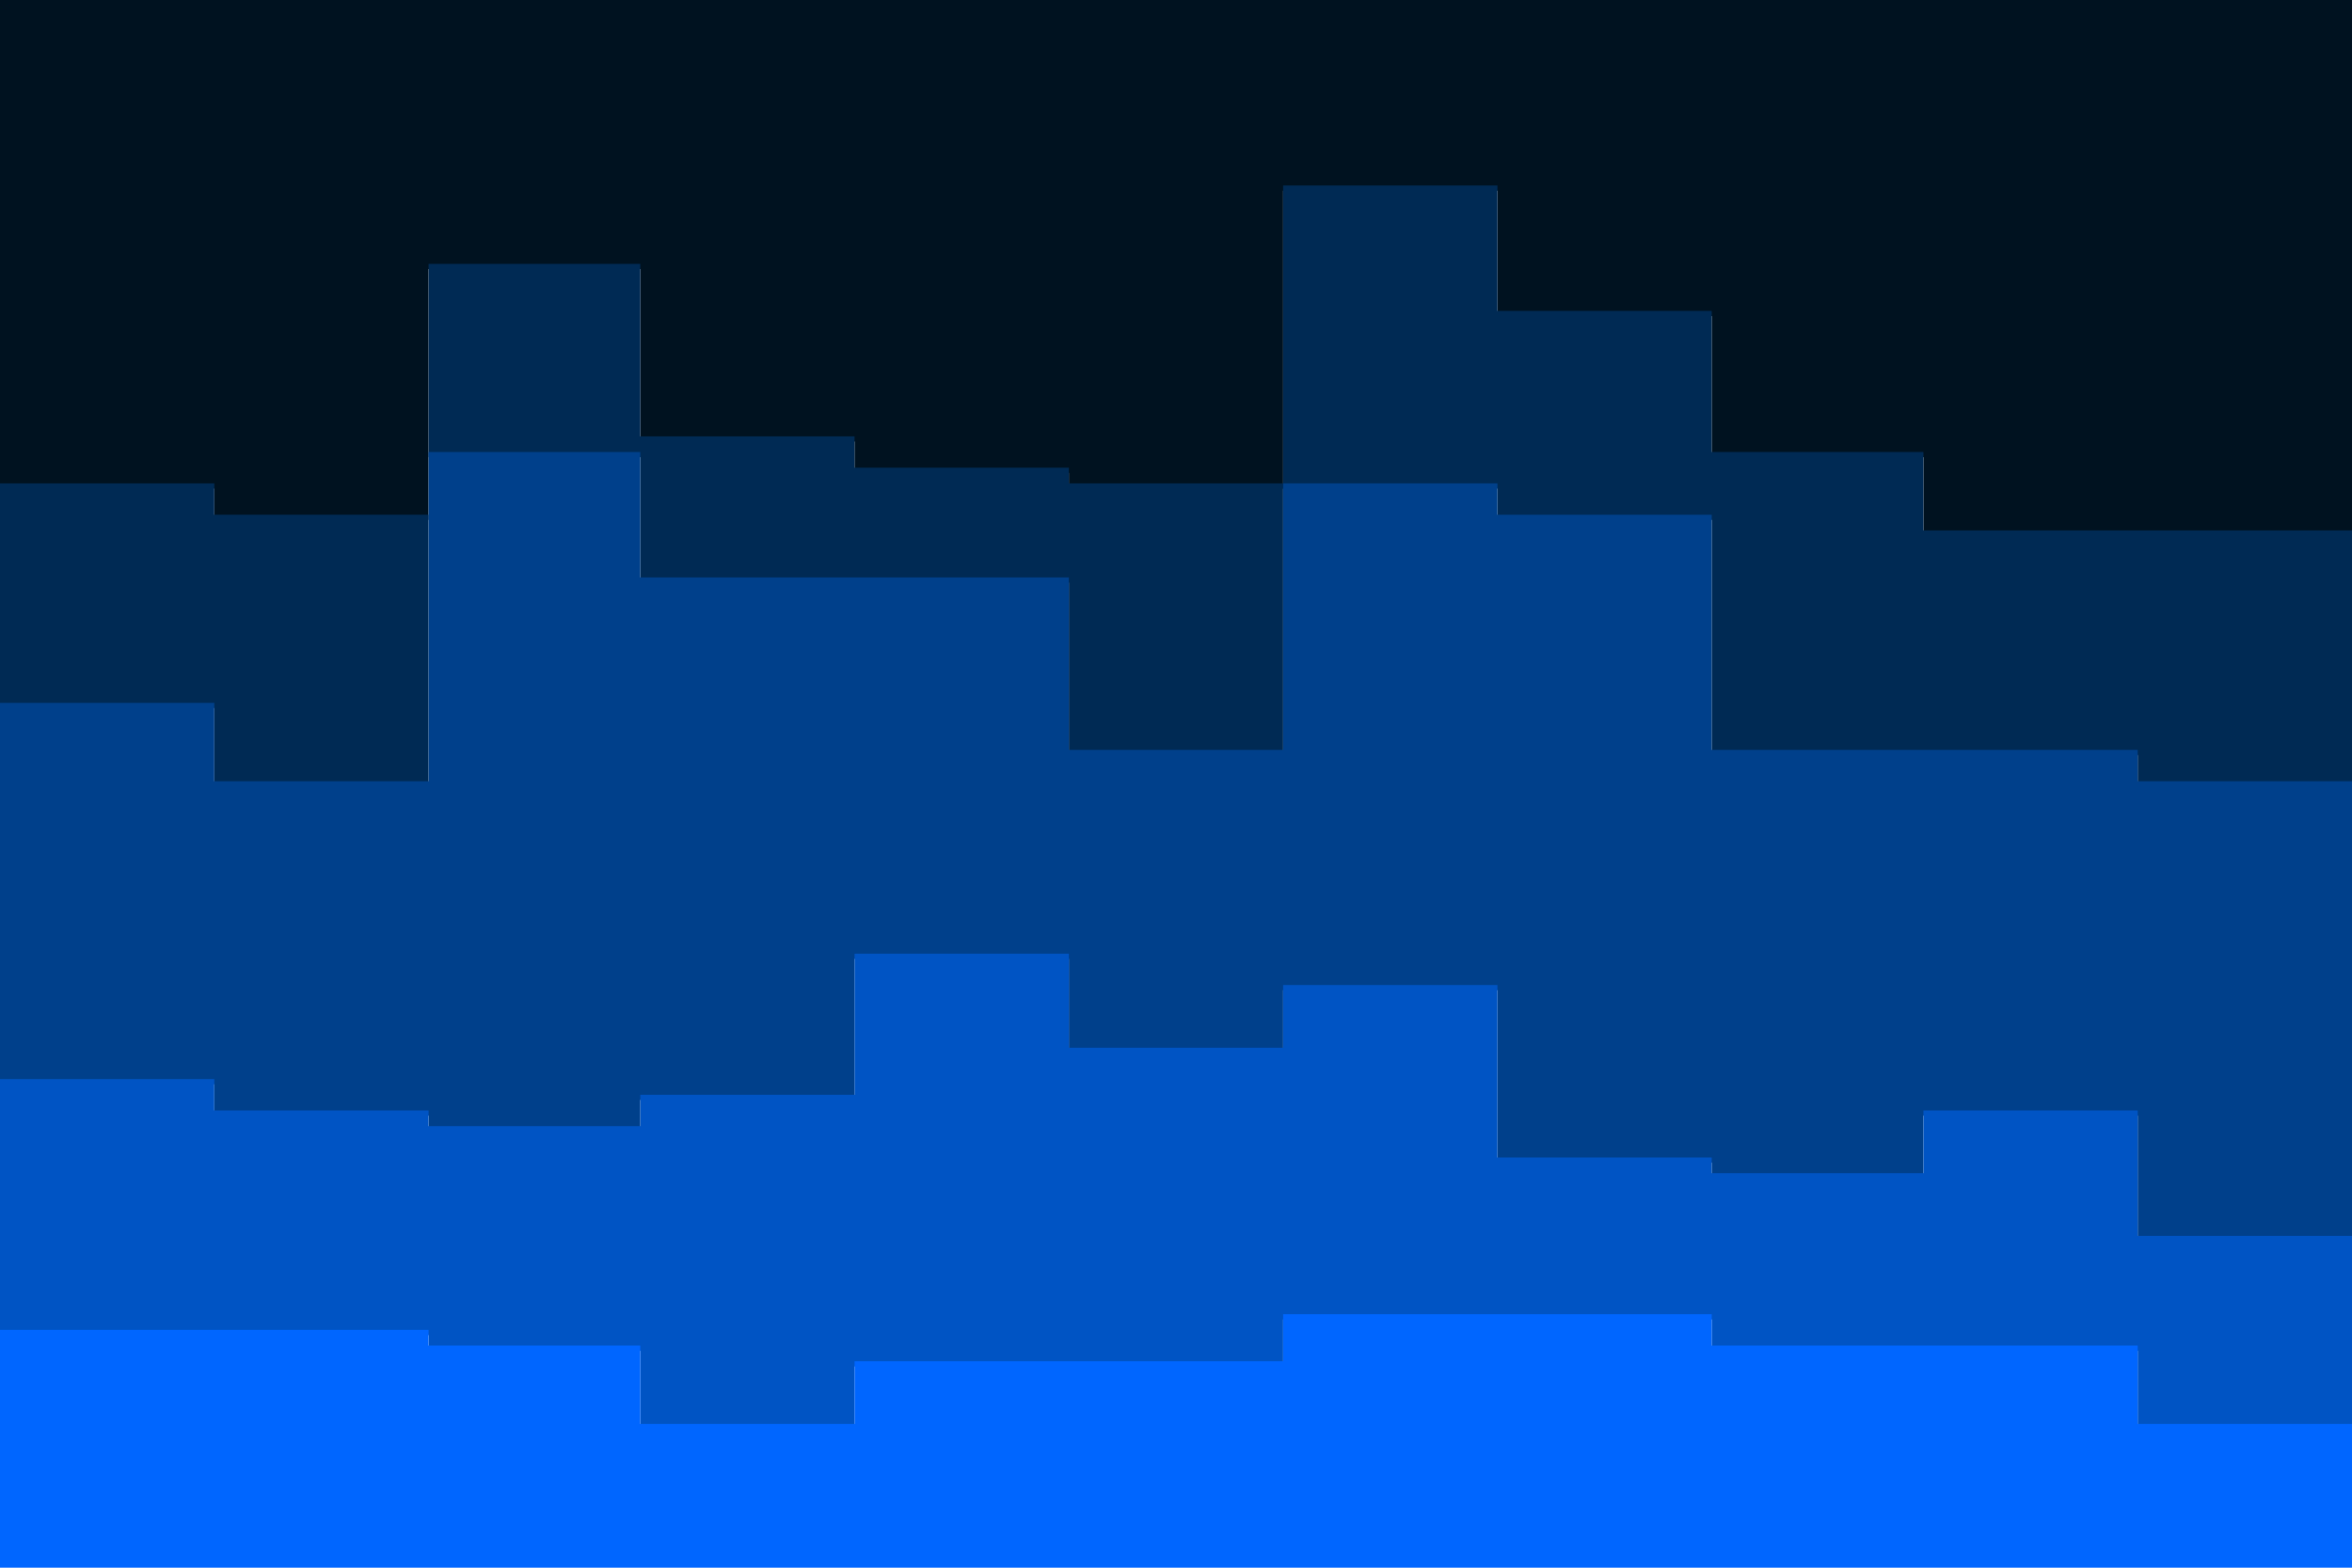<svg id="visual" viewBox="0 0 900 600" width="900" height="600" xmlns="http://www.w3.org/2000/svg" xmlns:xlink="http://www.w3.org/1999/xlink" version="1.1"><path d="M0 187L82 187L82 199L164 199L164 103L245 103L245 169L327 169L327 181L409 181L409 187L491 187L491 73L573 73L573 121L655 121L655 175L736 175L736 205L818 205L818 205L900 205L900 313L900 0L900 0L818 0L818 0L736 0L736 0L655 0L655 0L573 0L573 0L491 0L491 0L409 0L409 0L327 0L327 0L245 0L245 0L164 0L164 0L82 0L82 0L0 0Z" fill="#001220"></path><path d="M0 271L82 271L82 301L164 301L164 175L245 175L245 223L327 223L327 223L409 223L409 289L491 289L491 187L573 187L573 199L655 199L655 289L736 289L736 289L818 289L818 301L900 301L900 361L900 311L900 203L818 203L818 203L736 203L736 173L655 173L655 119L573 119L573 71L491 71L491 185L409 185L409 179L327 179L327 167L245 167L245 101L164 101L164 197L82 197L82 185L0 185Z" fill="#002a54"></path><path d="M0 415L82 415L82 427L164 427L164 433L245 433L245 421L327 421L327 367L409 367L409 403L491 403L491 379L573 379L573 445L655 445L655 451L736 451L736 427L818 427L818 475L900 475L900 469L900 359L900 299L818 299L818 287L736 287L736 287L655 287L655 197L573 197L573 185L491 185L491 287L409 287L409 221L327 221L327 221L245 221L245 173L164 173L164 299L82 299L82 269L0 269Z" fill="#00408b"></path><path d="M0 511L82 511L82 511L164 511L164 517L245 517L245 547L327 547L327 523L409 523L409 523L491 523L491 505L573 505L573 505L655 505L655 517L736 517L736 517L818 517L818 547L900 547L900 559L900 467L900 473L818 473L818 425L736 425L736 449L655 449L655 443L573 443L573 377L491 377L491 401L409 401L409 365L327 365L327 419L245 419L245 431L164 431L164 425L82 425L82 413L0 413Z" fill="#0054c4"></path><path d="M0 601L82 601L82 601L164 601L164 601L245 601L245 601L327 601L327 601L409 601L409 601L491 601L491 601L573 601L573 601L655 601L655 601L736 601L736 601L818 601L818 601L900 601L900 601L900 557L900 545L818 545L818 515L736 515L736 515L655 515L655 503L573 503L573 503L491 503L491 521L409 521L409 521L327 521L327 545L245 545L245 515L164 515L164 509L82 509L82 509L0 509Z" fill="#0066ff"></path></svg>